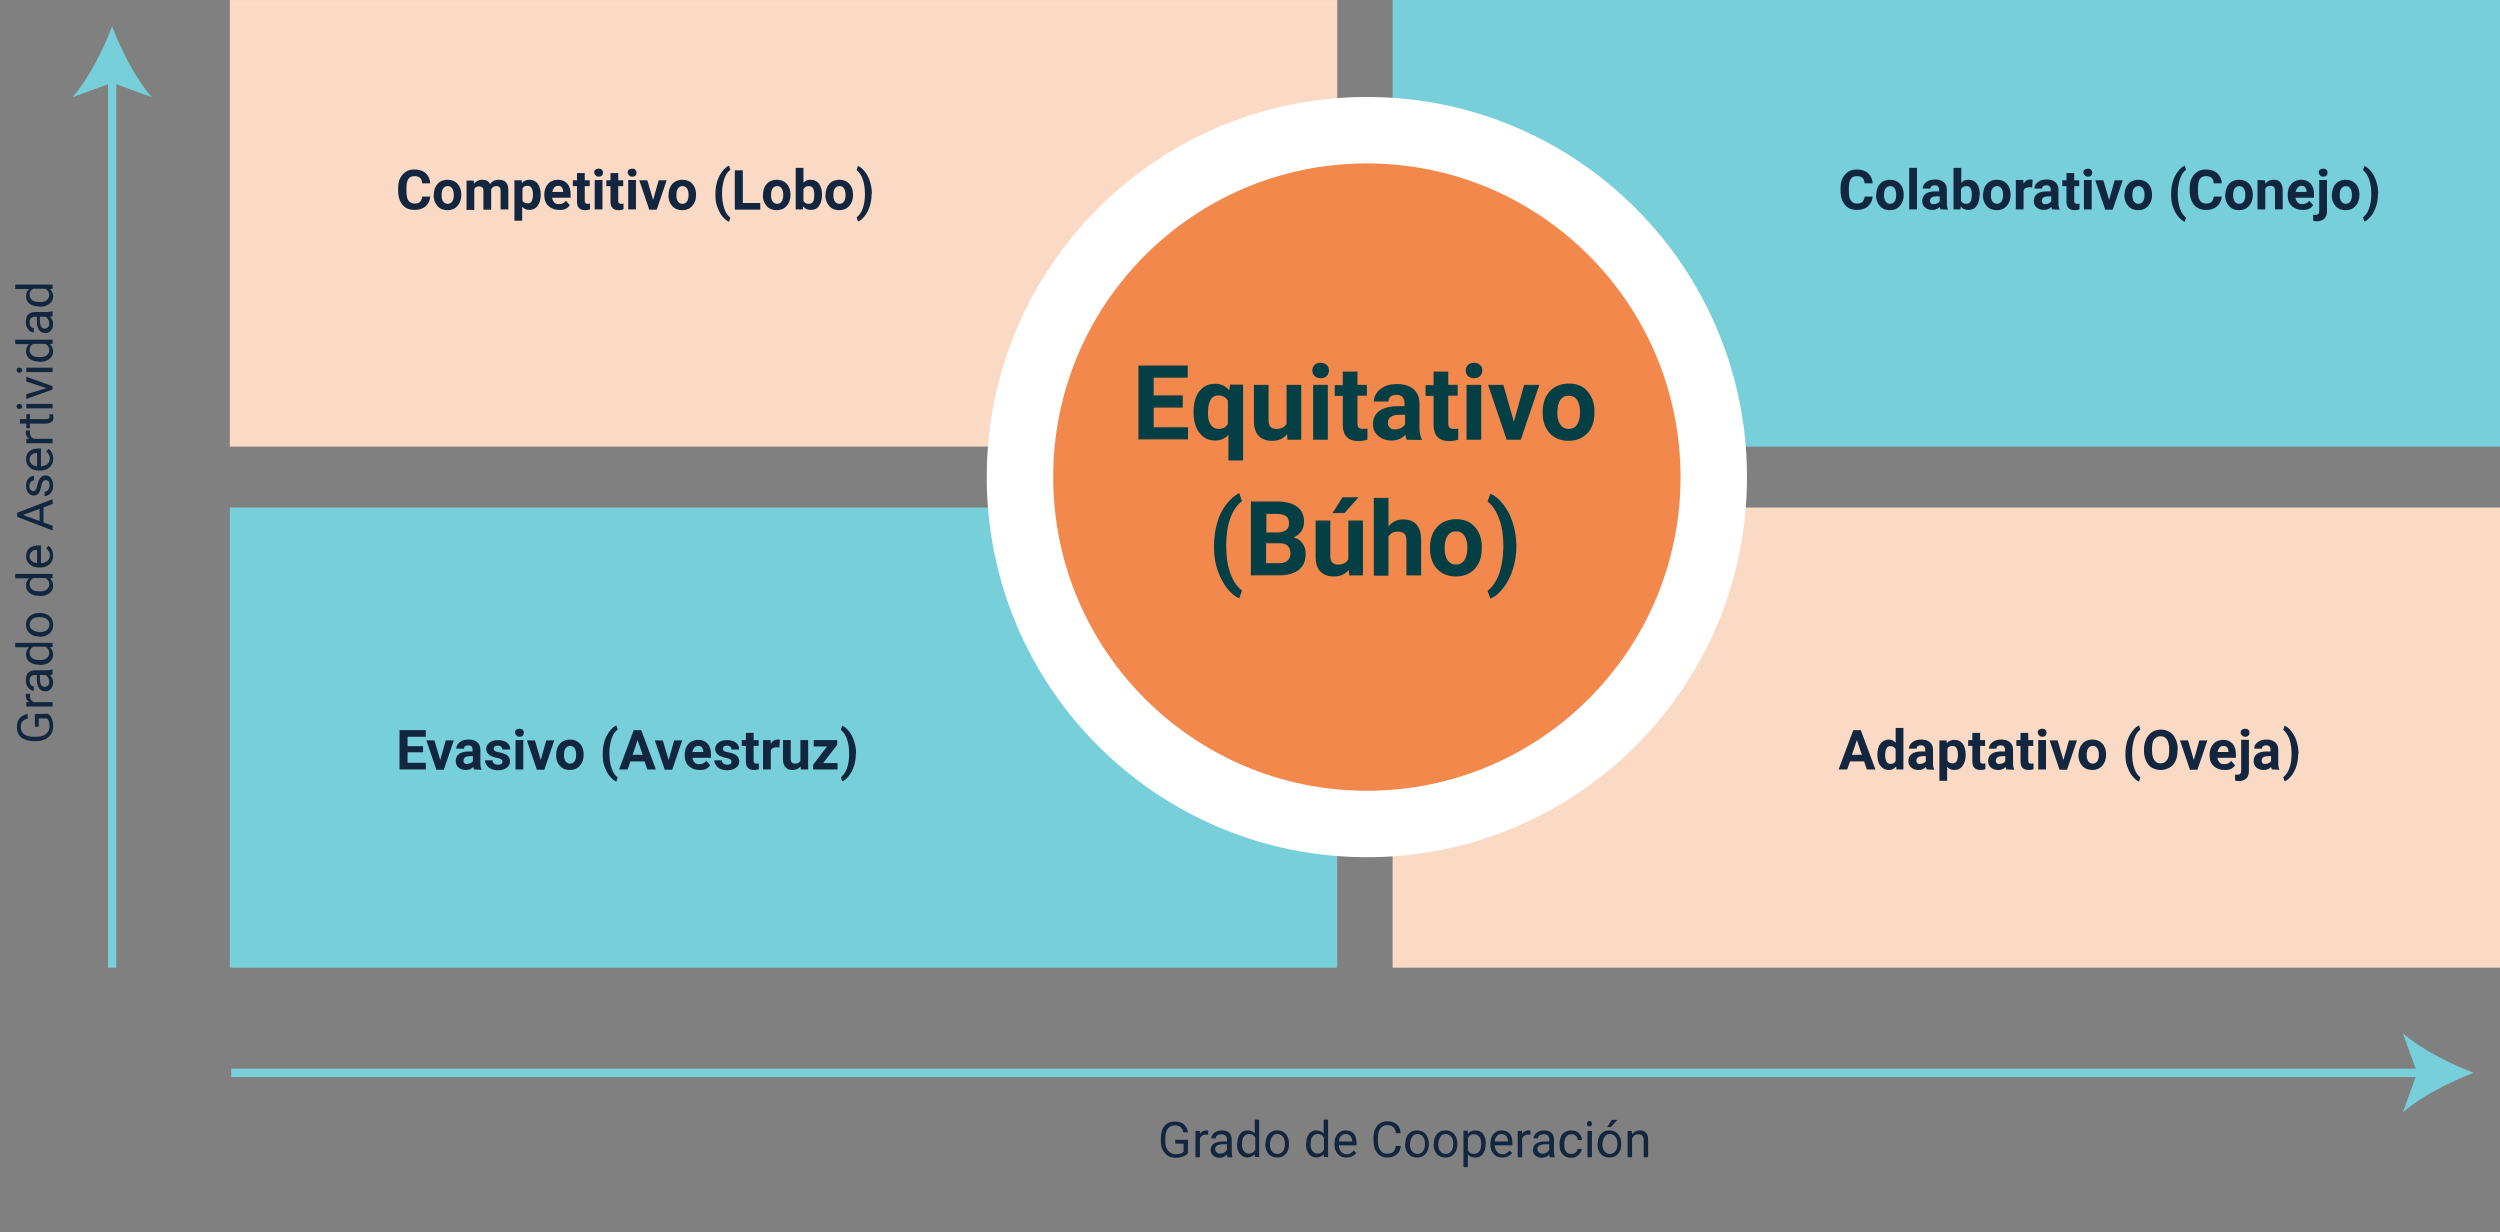 <?xml version="1.0" encoding="utf-8"?>
<!-- Generator: Adobe Illustrator 25.2.3, SVG Export Plug-In . SVG Version: 6.00 Build 0)  -->
<!DOCTYPE svg PUBLIC "-//W3C//DTD SVG 1.1//EN" "http://www.w3.org/Graphics/SVG/1.1/DTD/svg11.dtd">
<svg version="1.1" id="Capa_1" xmlns:x="http://ns.adobe.com/Extensibility/1.0/" xmlns:i="http://ns.adobe.com/AdobeIllustrator/10.0/" xmlns:graph="http://ns.adobe.com/Graphs/1.0/"
	 xmlns="http://www.w3.org/2000/svg" xmlns:xlink="http://www.w3.org/1999/xlink" x="0px" y="0px" viewBox="0 0 903 445"
	 style="enable-background:new 0 0 903 445;" xml:space="preserve">
<rect x="0" y="0" width="903" height="445" fill="#808080" stroke="none"/>
<style type="text/css">
	.st0{fill:#FAD9C5;}
	.st1{fill:#77CFD9;}
	.st2{enable-background:new    ;}
	.st3{fill:#12263F;}
	.st4{fill:#F2884B;stroke:#FFFFFF;stroke-width:24;}
	.st5{fill:#043F45;}
	.st6{fill:none;stroke:#77CFD9;stroke-width:3;}
</style>
<g id="Grupo_79076" transform="translate(-307 -5486)">
	<g id="cf1_foda" transform="translate(223.41 5081.723)">
		<g id="Capa_2_1_">
			<g id="Rectángulo_5282" transform="translate(0 238.687)">
				<rect id="Rectángulo_5282-2" x="166.6" y="165.6" class="st0" width="400" height="161.3"/>
				<rect id="Rectángulo_5283" x="167.1" y="166.1" class="st0" width="399" height="160.3"/>
			</g>
			<g id="Rectángulo_5285">
				<rect id="Rectángulo_5284" x="166.6" y="587.6" class="st1" width="400" height="166.2"/>
				<rect id="Rectángulo_5285-2" x="167.1" y="588.1" class="st1" width="399" height="165.2"/>
			</g>
			<g id="Rectángulo_5283-2" transform="translate(0 238.687)">
				<rect id="Rectángulo_5286" x="586.6" y="165.6" class="st1" width="400" height="161.3"/>
				<rect id="Rectángulo_5287" x="587.1" y="166.1" class="st1" width="399" height="160.3"/>
			</g>
			<g id="Rectángulo_5284-2">
				<rect id="Rectángulo_5288" x="586.6" y="587.6" class="st0" width="400" height="166.2"/>
				<rect id="Rectángulo_5289" x="587.1" y="588.1" class="st0" width="399" height="165.2"/>
			</g>
			<g class="st2">
				<path class="st3" d="M239,475.2c-0.1,1.5-0.7,2.7-1.7,3.6s-2.4,1.3-4,1.3c-1.8,0-3.3-0.6-4.3-1.8s-1.6-2.9-1.6-5.1v-0.9
					c0-1.4,0.2-2.6,0.7-3.6s1.2-1.8,2.1-2.4s1.9-0.8,3.1-0.8c1.6,0,3,0.4,4,1.3s1.6,2.1,1.7,3.7h-2.9c-0.1-0.9-0.3-1.6-0.8-2
					s-1.1-0.6-2-0.6c-1,0-1.7,0.3-2.2,1s-0.7,1.8-0.7,3.3v1.1c0,1.5,0.2,2.7,0.7,3.4s1.2,1.1,2.2,1.1c0.9,0,1.6-0.2,2-0.6
					s0.7-1.1,0.8-1.9h2.9V475.2z"/>
				<path class="st3" d="M240.3,474.6c0-1,0.2-2,0.6-2.8s1-1.5,1.7-1.9s1.6-0.7,2.6-0.7c1.4,0,2.6,0.4,3.5,1.3s1.4,2.1,1.5,3.6v0.7
					c0,1.6-0.5,2.9-1.4,3.9s-2.1,1.5-3.6,1.5s-2.7-0.5-3.6-1.5s-1.4-2.3-1.4-4L240.3,474.6L240.3,474.6z M243.1,474.8
					c0,1,0.2,1.8,0.6,2.3s0.9,0.8,1.6,0.8c0.7,0,1.2-0.3,1.6-0.8c0.4-0.5,0.6-1.4,0.6-2.5c0-1-0.2-1.7-0.6-2.3s-0.9-0.8-1.6-0.8
					c-0.7,0-1.2,0.3-1.6,0.8S243.1,473.6,243.1,474.8z"/>
				<path class="st3" d="M254.7,469.4l0.1,1.2c0.7-0.9,1.8-1.4,3-1.4c1.4,0,2.3,0.5,2.8,1.6c0.7-1.1,1.8-1.6,3.2-1.6
					c1.1,0,2,0.3,2.6,1s0.8,1.7,0.8,3v6.7h-2.8v-6.7c0-0.6-0.1-1-0.4-1.3s-0.6-0.4-1.2-0.4c-0.8,0-1.4,0.4-1.8,1.2v7.3h-2.8v-6.7
					c0-0.6-0.1-1.1-0.4-1.3s-0.7-0.4-1.2-0.4c-0.8,0-1.4,0.3-1.7,1v7.5h-2.8v-10.6h2.6V469.4z"/>
				<path class="st3" d="M278.9,474.7c0,1.6-0.4,2.9-1.1,3.9s-1.7,1.5-3,1.5c-1.1,0-1.9-0.4-2.6-1.1v5h-2.8v-14.6h2.6l0.1,1
					c0.7-0.8,1.6-1.2,2.7-1.2c1.3,0,2.3,0.5,3,1.4s1.1,2.3,1.1,4L278.9,474.7L278.9,474.7z M276.1,474.5c0-1-0.2-1.7-0.5-2.3
					s-0.9-0.8-1.5-0.8c-0.9,0-1.5,0.3-1.8,1v4.3c0.3,0.7,1,1,1.8,1C275.4,477.9,276.1,476.7,276.1,474.5z"/>
				<path class="st3" d="M285.5,480.1c-1.5,0-2.8-0.5-3.8-1.4s-1.5-2.2-1.5-3.8v-0.3c0-1.1,0.2-2,0.6-2.8s1-1.5,1.7-1.9
					s1.6-0.7,2.6-0.7c1.4,0,2.6,0.5,3.4,1.4s1.2,2.2,1.2,3.9v1.2H283c0.1,0.7,0.4,1.2,0.8,1.7s1,0.6,1.7,0.6c1.1,0,1.9-0.4,2.5-1.2
					l1.4,1.6c-0.4,0.6-1,1.1-1.7,1.4S286.4,480.1,285.5,480.1z M285.2,471.4c-0.6,0-1,0.2-1.4,0.6c-0.3,0.4-0.6,0.9-0.7,1.6h3.9
					v-0.2c0-0.6-0.2-1.1-0.5-1.5C286.2,471.6,285.8,471.4,285.2,471.4z"/>
				<path class="st3" d="M294.8,466.8v2.6h1.8v2.1h-1.8v5.3c0,0.4,0.1,0.7,0.2,0.8s0.4,0.3,0.9,0.3c0.3,0,0.6,0,0.8-0.1v2.1
					c-0.6,0.2-1.1,0.3-1.7,0.3c-2,0-3-1-3-3v-5.7h-1.5v-2.1h1.5v-2.6L294.8,466.8L294.8,466.8z"/>
				<path class="st3" d="M298.2,466.6c0-0.4,0.1-0.8,0.4-1s0.7-0.4,1.2-0.4s0.9,0.1,1.2,0.4s0.4,0.6,0.4,1s-0.1,0.8-0.4,1.1
					s-0.7,0.4-1.1,0.4s-0.9-0.1-1.1-0.4S298.2,467.1,298.2,466.6z M301.2,479.9h-2.8v-10.6h2.8V479.9z"/>
				<path class="st3" d="M306.9,466.8v2.6h1.8v2.1h-1.8v5.3c0,0.4,0.1,0.7,0.2,0.8s0.4,0.3,0.9,0.3c0.3,0,0.6,0,0.8-0.1v2.1
					c-0.6,0.2-1.1,0.3-1.7,0.3c-2,0-3-1-3-3v-5.7h-1.5v-2.1h1.5v-2.6L306.9,466.8L306.9,466.8z"/>
				<path class="st3" d="M310.3,466.6c0-0.4,0.1-0.8,0.4-1s0.7-0.4,1.2-0.4s0.9,0.1,1.2,0.4s0.4,0.6,0.4,1s-0.1,0.8-0.4,1.1
					s-0.7,0.4-1.1,0.4s-0.9-0.1-1.1-0.4S310.3,467.1,310.3,466.6z M313.3,479.9h-2.8v-10.6h2.8V479.9z"/>
				<path class="st3" d="M319.5,476.5l2-7.1h2.9l-3.6,10.6h-2.7l-3.6-10.6h2.9L319.5,476.5z"/>
				<path class="st3" d="M325.1,474.6c0-1,0.2-2,0.6-2.8s1-1.5,1.7-1.9s1.6-0.7,2.6-0.7c1.4,0,2.6,0.4,3.5,1.3s1.4,2.1,1.5,3.6v0.7
					c0,1.6-0.5,2.9-1.4,3.9s-2.1,1.5-3.6,1.5s-2.7-0.5-3.6-1.5s-1.4-2.3-1.4-4L325.1,474.6L325.1,474.6z M327.9,474.8
					c0,1,0.2,1.8,0.6,2.3s0.9,0.8,1.6,0.8s1.2-0.3,1.6-0.8s0.6-1.4,0.6-2.5c0-1-0.2-1.7-0.6-2.3s-0.9-0.8-1.6-0.8s-1.2,0.3-1.6,0.8
					S327.9,473.6,327.9,474.8z"/>
				<path class="st3" d="M342,474.2c0-1.5,0.2-2.9,0.6-4.3s1-2.5,1.8-3.6s1.6-1.8,2.5-2.2l0.5,1.5c-1,0.7-1.7,1.8-2.2,3.3
					s-0.8,3.2-0.8,5.2v0.3c0,2,0.3,3.7,0.8,5.2s1.3,2.6,2.2,3.3l-0.5,1.5c-0.9-0.4-1.7-1.1-2.5-2.1s-1.3-2.2-1.8-3.5
					s-0.6-2.7-0.6-4.1V474.2z"/>
				<path class="st3" d="M352,477.6h6.2v2.4H349v-14.2h2.9v11.8H352z"/>
				<path class="st3" d="M359.2,474.6c0-1,0.2-2,0.6-2.8s1-1.5,1.7-1.9s1.6-0.7,2.6-0.7c1.4,0,2.6,0.4,3.5,1.3s1.4,2.1,1.5,3.6v0.7
					c0,1.6-0.5,2.9-1.4,3.9s-2.1,1.5-3.6,1.5s-2.7-0.5-3.6-1.5s-1.4-2.3-1.4-4L359.2,474.6L359.2,474.6z M362.1,474.8
					c0,1,0.2,1.8,0.6,2.3s0.9,0.8,1.6,0.8s1.2-0.3,1.6-0.8s0.6-1.4,0.6-2.5c0-1-0.2-1.7-0.6-2.3s-0.9-0.8-1.6-0.8s-1.2,0.3-1.6,0.8
					S362.1,473.6,362.1,474.8z"/>
				<path class="st3" d="M380.5,474.7c0,1.7-0.4,3-1.1,4s-1.7,1.4-3,1.4c-1.1,0-2.1-0.4-2.7-1.3l-0.1,1.1H371v-15h2.8v5.4
					c0.7-0.8,1.5-1.1,2.6-1.1c1.3,0,2.3,0.5,3,1.4s1.1,2.3,1.1,4V474.7z M377.7,474.5c0-1.1-0.2-1.8-0.5-2.3s-0.8-0.7-1.5-0.7
					c-0.9,0-1.5,0.4-1.9,1.1v4.2c0.3,0.7,1,1.1,1.9,1.1s1.5-0.4,1.8-1.3C377.6,476.1,377.7,475.4,377.7,474.5z"/>
				<path class="st3" d="M381.8,474.6c0-1,0.2-2,0.6-2.8s1-1.5,1.7-1.9s1.6-0.7,2.6-0.7c1.4,0,2.6,0.4,3.5,1.3s1.4,2.1,1.5,3.6v0.7
					c0,1.6-0.5,2.9-1.4,3.9s-2.1,1.5-3.6,1.5s-2.7-0.5-3.6-1.5s-1.4-2.3-1.4-4L381.8,474.6L381.8,474.6z M384.6,474.8
					c0,1,0.2,1.8,0.6,2.3s0.9,0.8,1.6,0.8s1.2-0.3,1.6-0.8s0.6-1.4,0.6-2.5c0-1-0.2-1.7-0.6-2.3s-0.9-0.8-1.6-0.8s-1.2,0.3-1.6,0.8
					S384.6,473.6,384.6,474.8z"/>
				<path class="st3" d="M398.4,474.4c0,1.5-0.2,2.9-0.6,4.2s-1,2.6-1.8,3.6s-1.6,1.8-2.5,2.1l-0.5-1.5c0.9-0.7,1.7-1.8,2.2-3.2
					s0.8-3.1,0.8-5v-0.5c0-1.9-0.3-3.7-0.8-5.1s-1.3-2.6-2.2-3.3l0.5-1.5c0.9,0.4,1.7,1.1,2.5,2.1s1.4,2.2,1.8,3.5s0.7,2.7,0.7,4.2
					v0.4H398.4z"/>
			</g>
			<g class="st2">
				<path class="st3" d="M236.4,676h-5.6v3.8h6.6v2.4h-9.5V668h9.5v2.4h-6.6v3.4h5.6V676z"/>
				<path class="st3" d="M242.6,678.8l2-7.1h2.9l-3.6,10.6h-2.7l-3.6-10.6h2.9L242.6,678.8z"/>
				<path class="st3" d="M254.8,682.2c-0.1-0.3-0.2-0.6-0.3-0.9c-0.7,0.8-1.6,1.1-2.7,1.1c-1,0-1.9-0.3-2.6-0.9s-1-1.4-1-2.3
					c0-1.1,0.4-2,1.2-2.6s2-0.9,3.6-0.9h1.3v-0.6c0-0.5-0.1-0.9-0.4-1.2s-0.6-0.4-1.2-0.4c-0.5,0-0.8,0.1-1.1,0.3s-0.4,0.5-0.4,0.9
					h-2.8c0-0.6,0.2-1.2,0.6-1.7s0.9-0.9,1.6-1.2s1.5-0.4,2.3-0.4c1.3,0,2.3,0.3,3.1,1c0.8,0.7,1.1,1.6,1.1,2.8v4.6
					c0,1,0.1,1.8,0.4,2.3v0.2L254.8,682.2L254.8,682.2z M252.4,680.2c0.4,0,0.8-0.1,1.2-0.3s0.6-0.4,0.8-0.7v-1.8h-1.1
					c-1.4,0-2.2,0.5-2.3,1.5v0.2c0,0.4,0.1,0.6,0.4,0.9S252,680.2,252.4,680.2z"/>
				<path class="st3" d="M265.1,679.3c0-0.3-0.2-0.6-0.5-0.8s-0.9-0.4-1.6-0.5c-2.5-0.5-3.8-1.6-3.8-3.2c0-0.9,0.4-1.7,1.2-2.3
					s1.8-0.9,3.1-0.9c1.3,0,2.4,0.3,3.2,0.9s1.2,1.5,1.2,2.5H265c0-0.4-0.1-0.7-0.4-1s-0.7-0.4-1.2-0.4s-0.8,0.1-1.1,0.3
					s-0.4,0.5-0.4,0.8s0.1,0.6,0.4,0.8s0.8,0.4,1.5,0.5s1.3,0.3,1.8,0.5c1.5,0.5,2.2,1.5,2.2,2.8c0,1-0.4,1.7-1.2,2.3
					s-1.9,0.9-3.2,0.9c-0.9,0-1.7-0.2-2.4-0.5s-1.2-0.7-1.6-1.3s-0.6-1.1-0.6-1.8h2.7c0,0.5,0.2,0.9,0.6,1.2s0.8,0.4,1.4,0.4
					c0.5,0,0.9-0.1,1.2-0.3S265.1,679.6,265.1,679.3z"/>
				<path class="st3" d="M269.6,668.9c0-0.4,0.1-0.8,0.4-1s0.7-0.4,1.2-0.4s0.9,0.1,1.2,0.4s0.4,0.6,0.4,1s-0.1,0.8-0.4,1.1
					s-0.7,0.4-1.1,0.4s-0.9-0.1-1.1-0.4S269.6,669.3,269.6,668.9z M272.6,682.2h-2.8v-10.6h2.8V682.2z"/>
				<path class="st3" d="M278.9,678.8l2-7.1h2.9l-3.6,10.6h-2.7l-3.6-10.6h2.9L278.9,678.8z"/>
				<path class="st3" d="M284.5,676.8c0-1,0.2-2,0.6-2.8s1-1.5,1.7-1.9s1.6-0.7,2.6-0.7c1.4,0,2.6,0.4,3.5,1.3s1.4,2.1,1.5,3.6v0.7
					c0,1.6-0.5,2.9-1.4,3.9s-2.1,1.5-3.6,1.5s-2.7-0.5-3.6-1.5S284.4,678.6,284.5,676.8L284.5,676.8L284.5,676.8z M287.3,677
					c0,1,0.2,1.8,0.6,2.3s0.9,0.8,1.6,0.8s1.2-0.3,1.6-0.8s0.6-1.4,0.6-2.5c0-1-0.2-1.7-0.6-2.3s-0.9-0.8-1.6-0.8s-1.2,0.3-1.6,0.8
					S287.3,675.9,287.3,677z"/>
				<path class="st3" d="M301.3,676.4c0-1.5,0.2-2.9,0.6-4.3s1-2.5,1.8-3.6s1.6-1.8,2.5-2.2l0.5,1.5c-1,0.7-1.7,1.8-2.2,3.3
					s-0.8,3.2-0.8,5.2v0.3c0,2,0.3,3.7,0.8,5.2s1.3,2.6,2.2,3.3l-0.5,1.5c-0.9-0.4-1.7-1.1-2.5-2.1s-1.3-2.2-1.8-3.5
					s-0.6-2.7-0.6-4.1V676.4z"/>
				<path class="st3" d="M316.4,679.3h-5.1l-1,2.9h-3.1l5.3-14.2h2.7l5.3,14.2h-3.1L316.4,679.3z M312.1,676.9h3.6l-1.8-5.3
					L312.1,676.9z"/>
				<path class="st3" d="M325.1,678.8l2-7.1h2.9l-3.6,10.6h-2.7l-3.6-10.6h2.9L325.1,678.8z"/>
				<path class="st3" d="M336.2,682.4c-1.5,0-2.8-0.5-3.8-1.4s-1.5-2.2-1.5-3.8v-0.3c0-1.1,0.2-2,0.6-2.8s1-1.5,1.7-1.9
					s1.6-0.7,2.6-0.7c1.4,0,2.6,0.5,3.4,1.4s1.2,2.2,1.2,3.9v1.2h-6.7c0.1,0.7,0.4,1.2,0.8,1.7s1,0.6,1.7,0.6c1.1,0,1.9-0.4,2.5-1.2
					l1.4,1.6c-0.4,0.6-1,1.1-1.7,1.4S337,682.4,336.2,682.4z M335.8,673.7c-0.6,0-1,0.2-1.4,0.6c-0.3,0.4-0.6,0.9-0.7,1.6h3.9v-0.2
					c0-0.6-0.2-1.1-0.5-1.5C336.9,673.9,336.4,673.7,335.8,673.7z"/>
				<path class="st3" d="M347.8,679.3c0-0.3-0.2-0.6-0.5-0.8s-0.9-0.4-1.6-0.5c-2.5-0.5-3.8-1.6-3.8-3.2c0-0.9,0.4-1.7,1.2-2.3
					s1.8-0.9,3.1-0.9c1.3,0,2.4,0.3,3.2,0.9s1.2,1.5,1.2,2.5h-2.8c0-0.4-0.1-0.7-0.4-1s-0.7-0.4-1.2-0.4s-0.8,0.1-1.1,0.3
					s-0.4,0.5-0.4,0.8s0.1,0.6,0.4,0.8s0.8,0.4,1.5,0.5s1.3,0.3,1.8,0.5c1.5,0.5,2.2,1.5,2.2,2.8c0,1-0.4,1.7-1.2,2.3
					s-1.9,0.9-3.2,0.9c-0.9,0-1.7-0.2-2.4-0.5s-1.2-0.7-1.6-1.3s-0.6-1.1-0.6-1.8h2.7c0,0.5,0.2,0.9,0.6,1.2s0.8,0.4,1.4,0.4
					c0.5,0,0.9-0.1,1.2-0.3S347.8,679.6,347.8,679.3z"/>
				<path class="st3" d="M355.8,669v2.6h1.8v2.1h-1.8v5.3c0,0.4,0.1,0.7,0.2,0.8s0.4,0.3,0.9,0.3c0.3,0,0.6,0,0.8-0.1v2.1
					c-0.6,0.2-1.1,0.3-1.7,0.3c-2,0-3-1-3-3v-5.7h-1.5v-2.1h1.5V669H355.8z"/>
				<path class="st3" d="M365.1,674.3c-0.4-0.1-0.7-0.1-1-0.1c-1.1,0-1.8,0.4-2.1,1.1v6.9h-2.8v-10.6h2.7l0.1,1.3
					c0.6-1,1.4-1.5,2.4-1.5c0.3,0,0.6,0,0.9,0.1L365.1,674.3z"/>
				<path class="st3" d="M372.8,681.1c-0.7,0.8-1.7,1.3-2.9,1.3c-1.1,0-2-0.3-2.6-1s-0.9-1.6-0.9-2.9v-6.9h2.8v6.8
					c0,1.1,0.5,1.7,1.5,1.7s1.6-0.3,2-1v-7.5h2.8v10.6h-2.7L372.8,681.1z"/>
				<path class="st3" d="M380.9,679.9h5.2v2.3h-8.8v-1.7l5-6.6h-4.8v-2.3h8.5v1.7L380.9,679.9z"/>
				<path class="st3" d="M392.7,676.6c0,1.5-0.2,2.9-0.6,4.2s-1,2.6-1.8,3.6s-1.6,1.8-2.5,2.1l-0.5-1.5c0.9-0.7,1.7-1.8,2.2-3.2
					s0.8-3.1,0.8-5v-0.5c0-1.9-0.3-3.7-0.8-5.1s-1.3-2.6-2.2-3.3l0.5-1.5c0.9,0.4,1.7,1.1,2.5,2.1s1.4,2.2,1.8,3.5s0.7,2.7,0.7,4.2
					v0.4H392.7z"/>
			</g>
			<g class="st2">
				<path class="st3" d="M760,475.2c-0.1,1.5-0.7,2.7-1.7,3.6s-2.4,1.3-4,1.3c-1.8,0-3.3-0.6-4.3-1.8s-1.6-2.9-1.6-5.1v-0.9
					c0-1.4,0.2-2.6,0.7-3.6s1.2-1.8,2.1-2.4s1.9-0.8,3.1-0.8c1.6,0,3,0.4,4,1.3s1.6,2.1,1.7,3.7h-2.9c-0.1-0.9-0.3-1.6-0.8-2
					s-1.1-0.6-2-0.6c-1,0-1.7,0.3-2.2,1s-0.7,1.8-0.7,3.3v1.1c0,1.5,0.2,2.7,0.7,3.4s1.2,1.1,2.2,1.1c0.9,0,1.6-0.2,2-0.6
					s0.7-1.1,0.8-1.9h2.9V475.2z"/>
				<path class="st3" d="M761.3,474.6c0-1,0.2-2,0.6-2.8s1-1.5,1.7-1.9s1.6-0.7,2.6-0.7c1.4,0,2.6,0.4,3.5,1.3s1.4,2.1,1.5,3.6v0.7
					c0,1.6-0.5,2.9-1.4,3.9s-2.1,1.5-3.6,1.5s-2.7-0.5-3.6-1.5s-1.4-2.3-1.4-4v-0.1H761.3z M764.1,474.8c0,1,0.2,1.8,0.6,2.3
					s0.9,0.8,1.6,0.8c0.7,0,1.2-0.3,1.6-0.8c0.4-0.5,0.6-1.4,0.6-2.5c0-1-0.2-1.7-0.6-2.3s-0.9-0.8-1.6-0.8c-0.7,0-1.2,0.3-1.6,0.8
					S764.1,473.6,764.1,474.8z"/>
				<path class="st3" d="M776,479.9h-2.8v-15h2.8V479.9z"/>
				<path class="st3" d="M784.5,479.9c-0.1-0.3-0.2-0.6-0.3-0.9c-0.7,0.8-1.6,1.1-2.7,1.1c-1,0-1.9-0.3-2.6-0.9s-1-1.4-1-2.3
					c0-1.1,0.4-2,1.2-2.6s2-0.9,3.6-0.9h1.3v-0.6c0-0.5-0.1-0.9-0.4-1.2s-0.6-0.4-1.2-0.4c-0.5,0-0.8,0.1-1.1,0.3s-0.4,0.5-0.4,0.9
					h-2.8c0-0.6,0.2-1.2,0.6-1.7s0.9-0.9,1.6-1.2s1.5-0.4,2.3-0.4c1.3,0,2.3,0.3,3.1,1s1.1,1.6,1.1,2.8v4.6c0,1,0.1,1.8,0.4,2.3v0.2
					L784.5,479.9L784.5,479.9z M782.2,478c0.4,0,0.8-0.1,1.2-0.3s0.6-0.4,0.8-0.7v-1.8H783c-1.4,0-2.2,0.5-2.3,1.5v0.2
					c0,0.4,0.1,0.6,0.4,0.9S781.7,478,782.2,478z"/>
				<path class="st3" d="M798.6,474.7c0,1.7-0.4,3-1.1,4s-1.7,1.4-3,1.4c-1.1,0-2.1-0.4-2.7-1.3l-0.1,1.1h-2.5v-15h2.8v5.4
					c0.7-0.8,1.5-1.1,2.6-1.1c1.3,0,2.3,0.5,3,1.4s1.1,2.3,1.1,4L798.6,474.7L798.6,474.7z M795.8,474.5c0-1.1-0.2-1.8-0.5-2.3
					s-0.8-0.7-1.5-0.7c-0.9,0-1.5,0.4-1.9,1.1v4.2c0.3,0.7,1,1.1,1.9,1.1s1.5-0.4,1.8-1.3C795.7,476.1,795.8,475.4,795.8,474.5z"/>
				<path class="st3" d="M799.9,474.6c0-1,0.2-2,0.6-2.8s1-1.5,1.7-1.9s1.6-0.7,2.6-0.7c1.4,0,2.6,0.4,3.5,1.3s1.4,2.1,1.5,3.6v0.7
					c0,1.6-0.5,2.9-1.4,3.9s-2.1,1.5-3.6,1.5s-2.7-0.5-3.6-1.5s-1.4-2.3-1.4-4v-0.1H799.9z M802.7,474.8c0,1,0.2,1.8,0.6,2.3
					s0.9,0.8,1.6,0.8c0.7,0,1.2-0.3,1.6-0.8c0.4-0.5,0.6-1.4,0.6-2.5c0-1-0.2-1.7-0.6-2.3s-0.9-0.8-1.6-0.8c-0.7,0-1.2,0.3-1.6,0.8
					S802.7,473.6,802.7,474.8z"/>
				<path class="st3" d="M817.6,472c-0.4-0.1-0.7-0.1-1-0.1c-1.1,0-1.8,0.4-2.1,1.1v6.9h-2.8v-10.6h2.7l0.1,1.3
					c0.6-1,1.4-1.5,2.4-1.5c0.3,0,0.6,0,0.9,0.1L817.6,472z"/>
				<path class="st3" d="M824.8,479.9c-0.1-0.3-0.2-0.6-0.3-0.9c-0.7,0.8-1.6,1.1-2.7,1.1c-1,0-1.9-0.3-2.6-0.9s-1-1.4-1-2.3
					c0-1.1,0.4-2,1.2-2.6s2-0.9,3.6-0.9h1.3v-0.6c0-0.5-0.1-0.9-0.4-1.2s-0.6-0.4-1.2-0.4c-0.5,0-0.8,0.1-1.1,0.3s-0.4,0.5-0.4,0.9
					h-2.8c0-0.6,0.2-1.2,0.6-1.7s0.9-0.9,1.6-1.2s1.5-0.4,2.3-0.4c1.3,0,2.3,0.3,3.1,1s1.1,1.6,1.1,2.8v4.6c0,1,0.1,1.8,0.4,2.3v0.2
					L824.8,479.9L824.8,479.9z M822.5,478c0.4,0,0.8-0.1,1.2-0.3s0.6-0.4,0.8-0.7v-1.8h-1.1c-1.4,0-2.2,0.5-2.3,1.5v0.2
					c0,0.4,0.1,0.6,0.4,0.9S822,478,822.5,478z"/>
				<path class="st3" d="M832.8,466.8v2.6h1.8v2.1h-1.8v5.3c0,0.4,0.1,0.7,0.2,0.8s0.4,0.3,0.9,0.3c0.3,0,0.6,0,0.8-0.1v2.1
					c-0.6,0.2-1.1,0.3-1.7,0.3c-2,0-3-1-3-3v-5.7h-1.5v-2.1h1.5v-2.6L832.8,466.8L832.8,466.8z"/>
				<path class="st3" d="M836.1,466.6c0-0.4,0.1-0.8,0.4-1s0.7-0.4,1.2-0.4s0.9,0.1,1.2,0.4s0.4,0.6,0.4,1s-0.1,0.8-0.4,1.1
					s-0.7,0.4-1.1,0.4s-0.9-0.1-1.1-0.4S836.1,467.1,836.1,466.6z M839.1,479.9h-2.8v-10.6h2.8V479.9z"/>
				<path class="st3" d="M845.4,476.5l2-7.1h2.9l-3.6,10.6H844l-3.6-10.6h2.9L845.4,476.5z"/>
				<path class="st3" d="M851,474.6c0-1,0.2-2,0.6-2.8s1-1.5,1.7-1.9s1.6-0.7,2.6-0.7c1.4,0,2.6,0.4,3.5,1.3s1.4,2.1,1.5,3.6v0.7
					c0,1.6-0.5,2.9-1.4,3.9s-2.1,1.5-3.6,1.5s-2.7-0.5-3.6-1.5s-1.4-2.3-1.4-4v-0.1H851z M853.8,474.8c0,1,0.2,1.8,0.6,2.3
					s0.9,0.8,1.6,0.8c0.7,0,1.2-0.3,1.6-0.8c0.4-0.5,0.6-1.4,0.6-2.5c0-1-0.2-1.7-0.6-2.3s-0.9-0.8-1.6-0.8c-0.7,0-1.2,0.3-1.6,0.8
					S853.8,473.6,853.8,474.8z"/>
				<path class="st3" d="M867.8,474.2c0-1.5,0.2-2.9,0.6-4.3s1-2.5,1.8-3.6s1.6-1.8,2.5-2.2l0.5,1.5c-1,0.7-1.7,1.8-2.2,3.3
					s-0.8,3.2-0.8,5.2v0.3c0,2,0.3,3.7,0.8,5.2s1.3,2.6,2.2,3.3l-0.5,1.5c-0.9-0.4-1.7-1.1-2.5-2.1s-1.3-2.2-1.8-3.5
					s-0.6-2.7-0.6-4.1V474.2z"/>
				<path class="st3" d="M886.1,475.2c-0.1,1.5-0.7,2.7-1.7,3.6s-2.4,1.3-4,1.3c-1.8,0-3.3-0.6-4.3-1.8s-1.6-2.9-1.6-5.1v-0.9
					c0-1.4,0.2-2.6,0.7-3.6s1.2-1.8,2.1-2.4s1.9-0.8,3.1-0.8c1.6,0,3,0.4,4,1.3s1.6,2.1,1.7,3.7h-2.9c-0.1-0.9-0.3-1.6-0.8-2
					s-1.1-0.6-2-0.6c-1,0-1.7,0.3-2.2,1s-0.7,1.8-0.7,3.3v1.1c0,1.5,0.2,2.7,0.7,3.4s1.2,1.1,2.2,1.1c0.9,0,1.6-0.2,2-0.6
					s0.7-1.1,0.8-1.9h2.9V475.2z"/>
				<path class="st3" d="M887.4,474.6c0-1,0.2-2,0.6-2.8s1-1.5,1.7-1.9s1.6-0.7,2.6-0.7c1.4,0,2.6,0.4,3.5,1.3s1.4,2.1,1.5,3.6v0.7
					c0,1.6-0.5,2.9-1.4,3.9s-2.1,1.5-3.6,1.5s-2.7-0.5-3.6-1.5s-1.4-2.3-1.4-4v-0.1H887.4z M890.2,474.8c0,1,0.2,1.8,0.6,2.3
					s0.9,0.8,1.6,0.8c0.7,0,1.2-0.3,1.6-0.8c0.4-0.5,0.6-1.4,0.6-2.5c0-1-0.2-1.7-0.6-2.3s-0.9-0.8-1.6-0.8c-0.7,0-1.2,0.3-1.6,0.8
					S890.2,473.6,890.2,474.8z"/>
				<path class="st3" d="M901.7,469.4l0.1,1.2c0.8-0.9,1.8-1.4,3-1.4c1.1,0,2,0.3,2.5,1s0.8,1.6,0.8,2.9v6.8h-2.8v-6.8
					c0-0.6-0.1-1-0.4-1.3s-0.7-0.4-1.3-0.4c-0.8,0-1.4,0.3-1.8,1v7.5H899v-10.6L901.7,469.4L901.7,469.4z"/>
				<path class="st3" d="M915.2,480.1c-1.5,0-2.8-0.5-3.8-1.4s-1.5-2.2-1.5-3.8v-0.3c0-1.1,0.2-2,0.6-2.8s1-1.5,1.7-1.9
					s1.6-0.7,2.6-0.7c1.4,0,2.6,0.5,3.4,1.4s1.2,2.2,1.2,3.9v1.2h-6.7c0.1,0.7,0.4,1.2,0.8,1.7s1,0.6,1.7,0.6c1.1,0,1.9-0.4,2.5-1.2
					l1.4,1.6c-0.4,0.6-1,1.1-1.7,1.4S916.1,480.1,915.2,480.1z M914.9,471.4c-0.6,0-1,0.2-1.4,0.6c-0.3,0.4-0.6,0.9-0.7,1.6h3.9
					v-0.2c0-0.6-0.2-1.1-0.5-1.5C915.9,471.6,915.5,471.4,914.9,471.4z"/>
				<path class="st3" d="M924.1,469.4v11.1c0,1.2-0.3,2.1-0.9,2.7s-1.5,1-2.7,1c-0.5,0-1-0.1-1.4-0.2v-2.2c0.3,0.1,0.6,0.1,0.9,0.1
					c0.9,0,1.3-0.5,1.3-1.4v-11.2h2.8V469.4z M921.1,466.6c0-0.4,0.1-0.8,0.4-1s0.7-0.4,1.2-0.4s0.9,0.1,1.2,0.4s0.4,0.6,0.4,1
					s-0.1,0.8-0.4,1.1s-0.7,0.4-1.1,0.4s-0.9-0.1-1.1-0.4S921.1,467.1,921.1,466.6z"/>
				<path class="st3" d="M925.9,474.6c0-1,0.2-2,0.6-2.8s1-1.5,1.7-1.9s1.6-0.7,2.6-0.7c1.4,0,2.6,0.4,3.5,1.3s1.4,2.1,1.5,3.6v0.7
					c0,1.6-0.5,2.9-1.4,3.9s-2.1,1.5-3.6,1.5s-2.7-0.5-3.6-1.5s-1.4-2.3-1.4-4v-0.1H925.9z M928.7,474.8c0,1,0.2,1.8,0.6,2.3
					s0.9,0.8,1.6,0.8c0.7,0,1.2-0.3,1.6-0.8c0.4-0.5,0.6-1.4,0.6-2.5c0-1-0.2-1.7-0.6-2.3s-0.9-0.8-1.6-0.8c-0.7,0-1.2,0.3-1.6,0.8
					S928.7,473.6,928.7,474.8z"/>
				<path class="st3" d="M942.5,474.4c0,1.5-0.2,2.9-0.6,4.2s-1,2.6-1.8,3.6s-1.6,1.8-2.5,2.1l-0.5-1.5c0.9-0.7,1.7-1.8,2.2-3.2
					s0.8-3.1,0.8-5v-0.5c0-1.9-0.3-3.7-0.8-5.1s-1.3-2.6-2.2-3.3l0.5-1.5c0.9,0.4,1.7,1.1,2.5,2.1s1.4,2.2,1.8,3.5s0.7,2.7,0.7,4.2
					v0.4H942.5z"/>
			</g>
			<g class="st2">
				<path class="st3" d="M756.9,679.3h-5.1l-1,2.9h-3.1L753,668h2.7l5.3,14.2h-3.1L756.9,679.3z M752.5,676.9h3.6l-1.8-5.3
					L752.5,676.9z"/>
				<path class="st3" d="M761.7,676.8c0-1.6,0.4-3,1.1-3.9s1.7-1.5,3-1.5c1,0,1.9,0.4,2.5,1.2v-5.4h2.8v15h-2.5l-0.1-1.1
					c-0.7,0.9-1.6,1.3-2.7,1.3c-1.2,0-2.2-0.5-3-1.5S761.7,678.6,761.7,676.8z M764.5,677.1c0,1,0.2,1.8,0.5,2.3s0.8,0.8,1.5,0.8
					c0.9,0,1.5-0.4,1.8-1.1v-4.2c-0.4-0.7-1-1.1-1.8-1.1C765.2,673.7,764.5,674.8,764.5,677.1z"/>
				<path class="st3" d="M779.5,682.2c-0.1-0.3-0.2-0.6-0.3-0.9c-0.7,0.8-1.6,1.1-2.7,1.1c-1,0-1.9-0.3-2.6-0.9s-1-1.4-1-2.3
					c0-1.1,0.4-2,1.2-2.6s2-0.9,3.6-0.9h1.3v-0.6c0-0.5-0.1-0.9-0.4-1.2s-0.6-0.4-1.2-0.4c-0.5,0-0.8,0.1-1.1,0.3s-0.4,0.5-0.4,0.9
					h-2.8c0-0.6,0.2-1.2,0.6-1.7s0.9-0.9,1.6-1.2s1.5-0.4,2.3-0.4c1.3,0,2.3,0.3,3.1,1s1.1,1.6,1.1,2.8v4.6c0,1,0.1,1.8,0.4,2.3v0.2
					L779.5,682.2L779.5,682.2z M777.2,680.2c0.4,0,0.8-0.1,1.2-0.3s0.6-0.4,0.8-0.7v-1.8h-1.1c-1.4,0-2.2,0.5-2.3,1.5v0.2
					c0,0.4,0.1,0.6,0.4,0.9S776.8,680.2,777.2,680.2z"/>
				<path class="st3" d="M793.6,677c0,1.6-0.4,2.9-1.1,3.9s-1.7,1.5-3,1.5c-1.1,0-1.9-0.4-2.6-1.1v5h-2.8v-14.6h2.6l0.1,1
					c0.7-0.8,1.6-1.2,2.7-1.2c1.3,0,2.3,0.5,3,1.4S793.6,675.2,793.6,677L793.6,677z M790.8,676.8c0-1-0.2-1.7-0.5-2.3
					s-0.9-0.8-1.5-0.8c-0.9,0-1.5,0.3-1.8,1v4.3c0.3,0.7,1,1,1.8,1C790.1,680.1,790.8,679,790.8,676.8z"/>
				<path class="st3" d="M798.8,669v2.6h1.8v2.1h-1.8v5.3c0,0.4,0.1,0.7,0.2,0.8s0.4,0.3,0.9,0.3c0.3,0,0.6,0,0.8-0.1v2.1
					c-0.6,0.2-1.1,0.3-1.7,0.3c-2,0-3-1-3-3v-5.7h-1.5v-2.1h1.5V669H798.8z"/>
				<path class="st3" d="M808.3,682.2c-0.1-0.3-0.2-0.6-0.3-0.9c-0.7,0.8-1.6,1.1-2.7,1.1c-1,0-1.9-0.3-2.6-0.9s-1-1.4-1-2.3
					c0-1.1,0.4-2,1.2-2.6s2-0.9,3.6-0.9h1.3v-0.6c0-0.5-0.1-0.9-0.4-1.2s-0.6-0.4-1.2-0.4c-0.5,0-0.8,0.1-1.1,0.3s-0.4,0.5-0.4,0.9
					H802c0-0.6,0.2-1.2,0.6-1.7s0.9-0.9,1.6-1.2s1.5-0.4,2.3-0.4c1.3,0,2.3,0.3,3.1,1s1.1,1.6,1.1,2.8v4.6c0,1,0.1,1.8,0.4,2.3v0.2
					L808.3,682.2L808.3,682.2z M805.9,680.2c0.4,0,0.8-0.1,1.2-0.3s0.6-0.4,0.8-0.7v-1.8h-1.1c-1.4,0-2.2,0.5-2.3,1.5v0.2
					c0,0.4,0.1,0.6,0.4,0.9S805.5,680.2,805.9,680.2z"/>
				<path class="st3" d="M816.2,669v2.6h1.8v2.1h-1.8v5.3c0,0.4,0.1,0.7,0.2,0.8s0.4,0.3,0.9,0.3c0.3,0,0.6,0,0.8-0.1v2.1
					c-0.6,0.2-1.1,0.3-1.7,0.3c-2,0-3-1-3-3v-5.7h-1.5v-2.1h1.5V669H816.2z"/>
				<path class="st3" d="M819.6,668.9c0-0.4,0.1-0.8,0.4-1s0.7-0.4,1.2-0.4s0.9,0.1,1.2,0.4s0.4,0.6,0.4,1s-0.1,0.8-0.4,1.1
					s-0.7,0.4-1.1,0.4s-0.9-0.1-1.1-0.4S819.6,669.3,819.6,668.9z M822.6,682.2h-2.8v-10.6h2.8V682.2z"/>
				<path class="st3" d="M828.9,678.8l2-7.1h2.9l-3.6,10.6h-2.7l-3.6-10.6h2.9L828.9,678.8z"/>
				<path class="st3" d="M834.4,676.8c0-1,0.2-2,0.6-2.8s1-1.5,1.7-1.9s1.6-0.7,2.6-0.7c1.4,0,2.6,0.4,3.5,1.3s1.4,2.1,1.5,3.6v0.7
					c0,1.6-0.5,2.9-1.4,3.9s-2.1,1.5-3.6,1.5s-2.7-0.5-3.6-1.5s-1.4-2.3-1.4-4v-0.1H834.4z M837.3,677c0,1,0.2,1.8,0.6,2.3
					s0.9,0.8,1.6,0.8c0.7,0,1.2-0.3,1.6-0.8c0.4-0.5,0.6-1.4,0.6-2.5c0-1-0.2-1.7-0.6-2.3s-0.9-0.8-1.6-0.8c-0.7,0-1.2,0.3-1.6,0.8
					S837.3,675.9,837.3,677z"/>
				<path class="st3" d="M851.3,676.4c0-1.5,0.2-2.9,0.6-4.3s1-2.5,1.8-3.6s1.6-1.8,2.5-2.2l0.5,1.5c-1,0.7-1.7,1.8-2.2,3.3
					s-0.8,3.2-0.8,5.2v0.3c0,2,0.3,3.7,0.8,5.2s1.3,2.6,2.2,3.3l-0.5,1.5c-0.9-0.4-1.7-1.1-2.5-2.1s-1.3-2.2-1.8-3.5
					s-0.6-2.7-0.6-4.1V676.4z"/>
				<path class="st3" d="M870.1,675.4c0,1.4-0.2,2.6-0.7,3.7s-1.2,1.9-2.1,2.4s-2,0.9-3.2,0.9s-2.2-0.3-3.2-0.8s-1.6-1.4-2.1-2.4
					s-0.8-2.3-0.8-3.6v-0.7c0-1.4,0.3-2.6,0.8-3.7s1.2-1.9,2.1-2.5s2-0.9,3.2-0.9s2.2,0.3,3.2,0.9s1.6,1.4,2.1,2.5s0.8,2.3,0.8,3.7
					L870.1,675.4L870.1,675.4z M867.1,674.8c0-1.5-0.3-2.6-0.8-3.4s-1.3-1.2-2.3-1.2s-1.7,0.4-2.3,1.1s-0.8,1.9-0.8,3.4v0.7
					c0,1.5,0.3,2.6,0.8,3.4s1.3,1.2,2.3,1.2s1.7-0.4,2.3-1.2s0.8-1.9,0.8-3.4V674.8z"/>
				<path class="st3" d="M876,678.8l2-7.1h2.9l-3.6,10.6h-2.7l-3.6-10.6h2.9L876,678.8z"/>
				<path class="st3" d="M887,682.4c-1.5,0-2.8-0.5-3.8-1.4s-1.5-2.2-1.5-3.8v-0.3c0-1.1,0.2-2,0.6-2.8s1-1.5,1.7-1.9
					s1.6-0.7,2.6-0.7c1.4,0,2.6,0.5,3.4,1.4s1.2,2.2,1.2,3.9v1.2h-6.7c0.1,0.7,0.4,1.2,0.8,1.7s1,0.6,1.7,0.6c1.1,0,1.9-0.4,2.5-1.2
					l1.4,1.6c-0.4,0.6-1,1.1-1.7,1.4S887.9,682.4,887,682.4z M886.7,673.7c-0.6,0-1,0.2-1.4,0.6c-0.3,0.4-0.6,0.9-0.7,1.6h3.9v-0.2
					c0-0.6-0.2-1.1-0.5-1.5C887.7,673.9,887.3,673.7,886.7,673.7z"/>
				<path class="st3" d="M895.9,671.6v11.1c0,1.2-0.3,2.1-0.9,2.7s-1.5,1-2.7,1c-0.5,0-1-0.1-1.4-0.2V684c0.3,0.1,0.6,0.1,0.9,0.1
					c0.9,0,1.3-0.5,1.3-1.4v-11.2h2.8V671.6z M892.9,668.9c0-0.4,0.1-0.8,0.4-1s0.7-0.4,1.2-0.4s0.9,0.1,1.2,0.4s0.4,0.6,0.4,1
					s-0.1,0.8-0.4,1.1s-0.7,0.4-1.1,0.4s-0.9-0.1-1.1-0.4S892.9,669.3,892.9,668.9z"/>
				<path class="st3" d="M904.2,682.2c-0.1-0.3-0.2-0.6-0.3-0.9c-0.7,0.8-1.6,1.1-2.7,1.1c-1,0-1.9-0.3-2.6-0.9s-1-1.4-1-2.3
					c0-1.1,0.4-2,1.2-2.6s2-0.9,3.6-0.9h1.3v-0.6c0-0.5-0.1-0.9-0.4-1.2s-0.6-0.4-1.2-0.4c-0.5,0-0.8,0.1-1.1,0.3s-0.4,0.5-0.4,0.9
					h-2.8c0-0.6,0.2-1.2,0.6-1.7s0.9-0.9,1.6-1.2s1.5-0.4,2.3-0.4c1.3,0,2.3,0.3,3.1,1s1.1,1.6,1.1,2.8v4.6c0,1,0.1,1.8,0.4,2.3v0.2
					L904.2,682.2L904.2,682.2z M901.9,680.2c0.4,0,0.8-0.1,1.2-0.3s0.6-0.4,0.8-0.7v-1.8h-1.1c-1.4,0-2.2,0.5-2.3,1.5v0.2
					c0,0.4,0.1,0.6,0.4,0.9S901.5,680.2,901.9,680.2z"/>
				<path class="st3" d="M913.7,676.6c0,1.5-0.2,2.9-0.6,4.2s-1,2.6-1.8,3.6s-1.6,1.8-2.5,2.1l-0.5-1.5c0.9-0.7,1.7-1.8,2.2-3.2
					s0.8-3.1,0.8-5v-0.5c0-1.9-0.3-3.7-0.8-5.1s-1.3-2.6-2.2-3.3l0.5-1.5c0.9,0.4,1.7,1.1,2.5,2.1s1.4,2.2,1.8,3.5s0.7,2.7,0.7,4.2
					v0.4H913.7z"/>
			</g>
			<circle id="Elipse_4067" class="st4" cx="577.3" cy="576.6" r="125.3"/>
			<g id="Grupo">
				<g class="st2">
					<path class="st5" d="M510.8,551.5h-10.5v7.1h12.4v4.4h-17.9v-26.7h17.8v4.4h-12.3v6.4h10.5L510.8,551.5L510.8,551.5z"/>
					<path class="st5" d="M514.7,553c0-3.1,0.7-5.6,2.1-7.4c1.4-1.8,3.3-2.7,5.7-2.7c2.1,0,3.8,0.8,5.1,2.4l0.3-2.1h4.7v27.4h-5.3
						v-9.3c-1.2,1.4-2.8,2.1-4.8,2.1c-2.4,0-4.2-0.9-5.6-2.7C515.4,558.9,514.7,556.3,514.7,553z M519.9,553.4c0,1.9,0.3,3.3,1,4.3
						s1.6,1.5,2.8,1.5c1.6,0,2.8-0.6,3.4-1.9V549c-0.7-1.2-1.8-1.9-3.4-1.9c-1.2,0-2.2,0.5-2.8,1.5
						C520.3,549.6,519.9,551.2,519.9,553.4z"/>
					<path class="st5" d="M548.5,561.1c-1.3,1.6-3.1,2.4-5.4,2.4c-2.1,0-3.7-0.6-4.9-1.8c-1.1-1.2-1.7-3-1.7-5.4v-13h5.3v12.8
						c0,2.1,0.9,3.1,2.8,3.1c1.8,0,3-0.6,3.7-1.9v-14h5.3v19.8h-5L548.5,561.1z"/>
					<path class="st5" d="M557.6,538.1c0-0.8,0.3-1.4,0.8-2c0.5-0.5,1.3-0.8,2.2-0.8s1.6,0.3,2.2,0.8s0.8,1.2,0.8,2s-0.3,1.5-0.8,2
						s-1.3,0.8-2.2,0.8s-1.6-0.3-2.2-0.8C557.9,539.6,557.6,538.9,557.6,538.1z M563.2,563.1h-5.3v-19.8h5.3V563.1z"/>
					<path class="st5" d="M573.9,538.4v4.9h3.4v3.9h-3.4v9.9c0,0.7,0.1,1.3,0.4,1.6c0.3,0.3,0.8,0.5,1.6,0.5c0.6,0,1.1,0,1.6-0.1v4
						c-1,0.3-2.1,0.5-3.2,0.5c-3.7,0-5.6-1.9-5.7-5.6v-10.7h-2.9v-3.9h2.9v-4.9h5.3V538.4z"/>
					<path class="st5" d="M591.7,563.1c-0.2-0.5-0.4-1.1-0.5-1.8c-1.3,1.4-2.9,2.1-5,2.1c-1.9,0-3.5-0.6-4.8-1.7s-1.9-2.5-1.9-4.2
						c0-2.1,0.8-3.7,2.3-4.8c1.6-1.1,3.8-1.7,6.7-1.7h2.4v-1.1c0-0.9-0.2-1.6-0.7-2.2c-0.5-0.5-1.2-0.8-2.2-0.8
						c-0.9,0-1.6,0.2-2.1,0.6c-0.5,0.4-0.8,1-0.8,1.8h-5.3c0-1.1,0.4-2.2,1.1-3.2s1.7-1.7,3-2.3s2.7-0.8,4.4-0.8
						c2.4,0,4.4,0.6,5.8,1.8s2.2,3,2.2,5.2v8.6c0,1.9,0.3,3.3,0.8,4.3v0.3L591.7,563.1L591.7,563.1z M587.4,559.4
						c0.8,0,1.5-0.2,2.2-0.5s1.1-0.8,1.5-1.4v-3.4h-2c-2.6,0-4.1,0.9-4.2,2.7v0.3c0,0.7,0.2,1.2,0.7,1.6
						C585.9,559.2,586.6,559.4,587.4,559.4z"/>
					<path class="st5" d="M606.7,538.4v4.9h3.4v3.9h-3.4v9.9c0,0.7,0.1,1.3,0.4,1.6c0.3,0.3,0.8,0.5,1.6,0.5c0.6,0,1.1,0,1.6-0.1v4
						c-1,0.3-2.1,0.5-3.2,0.5c-3.7,0-5.6-1.9-5.7-5.6v-10.7h-2.9v-3.9h2.9v-4.9h5.3V538.4z"/>
					<path class="st5" d="M613,538.1c0-0.8,0.3-1.4,0.8-2c0.5-0.5,1.3-0.8,2.2-0.8s1.6,0.3,2.2,0.8s0.8,1.2,0.8,2s-0.3,1.5-0.8,2
						s-1.3,0.8-2.2,0.8s-1.6-0.3-2.2-0.8C613.3,539.6,613,538.9,613,538.1z M618.6,563.1h-5.3v-19.8h5.3V563.1z"/>
					<path class="st5" d="M630.4,556.6l3.7-13.3h5.5l-6.7,19.8h-5.1l-6.7-19.8h5.5L630.4,556.6z"/>
					<path class="st5" d="M640.8,553c0-2,0.4-3.7,1.1-5.3c0.8-1.5,1.8-2.7,3.3-3.6c1.4-0.8,3.1-1.3,5-1.3c2.7,0,4.9,0.8,6.5,2.5
						s2.6,3.9,2.8,6.7v1.4c0,3-0.8,5.5-2.5,7.3s-4,2.8-6.8,2.8s-5.1-0.9-6.8-2.7s-2.6-4.3-2.6-7.5V553z M646.1,553.4
						c0,1.9,0.4,3.3,1.1,4.3s1.7,1.5,3,1.5s2.3-0.5,3-1.5s1.1-2.6,1.1-4.7c0-1.8-0.4-3.3-1.1-4.3c-0.7-1-1.7-1.5-3-1.5
						s-2.3,0.5-3,1.5C646.5,549.7,646.1,551.2,646.1,553.4z"/>
				</g>
				<g class="st2">
					<path class="st5" d="M522.1,601.2c0-2.8,0.4-5.5,1.1-8c0.7-2.5,1.8-4.8,3.3-6.7s3-3.3,4.7-4.1l1,2.9c-1.8,1.3-3.2,3.4-4.2,6.1
						s-1.5,6-1.5,9.7v0.6c0,3.7,0.5,6.9,1.5,9.7s2.4,4.8,4.2,6.2l-1,2.8c-1.7-0.7-3.2-2.1-4.6-3.9c-1.4-1.9-2.5-4.1-3.3-6.5
						s-1.2-5-1.2-7.7V601.2z"/>
					<path class="st5" d="M535.4,612.1v-26.7h9.3c3.2,0,5.7,0.6,7.4,1.9c1.7,1.2,2.5,3.1,2.5,5.4c0,1.3-0.3,2.5-1,3.5
						s-1.6,1.7-2.8,2.2c1.4,0.3,2.4,1,3.2,2.1c0.8,1,1.2,2.3,1.2,3.8c0,2.6-0.8,4.5-2.5,5.8s-4,2-7,2H535.4z M540.9,596.6h4.1
						c2.8,0,4.2-1.2,4.2-3.3c0-1.2-0.4-2.1-1.1-2.6s-1.8-0.8-3.3-0.8H541v6.7H540.9z M540.9,600.5v7.2h4.7c1.3,0,2.3-0.3,3-0.9
						c0.7-0.6,1.1-1.5,1.1-2.6c0-2.4-1.3-3.7-3.8-3.7H540.9z"/>
					<path class="st5" d="M570.8,610.1c-1.3,1.6-3.1,2.4-5.4,2.4c-2.1,0-3.7-0.6-4.9-1.8s-1.7-3-1.7-5.4v-13h5.3v12.8
						c0,2.1,0.9,3.1,2.8,3.1c1.8,0,3-0.6,3.7-1.9v-14h5.3v19.8h-5L570.8,610.1z M568.5,583.9h5.8l-5.1,5.7h-4.3L568.5,583.9z"/>
					<path class="st5" d="M585.1,594.4c1.4-1.7,3.2-2.5,5.3-2.5c4.3,0,6.5,2.5,6.5,7.5v12.7h-5.3v-12.5c0-1.1-0.2-2-0.7-2.5
						s-1.3-0.8-2.4-0.8c-1.6,0-2.7,0.6-3.4,1.8v14.1h-5.3v-28.1h5.3L585.1,594.4L585.1,594.4z"/>
					<path class="st5" d="M600.1,602c0-2,0.4-3.7,1.1-5.3c0.8-1.5,1.8-2.7,3.3-3.6c1.4-0.8,3.1-1.3,5-1.3c2.7,0,4.9,0.8,6.5,2.5
						c1.7,1.6,2.6,3.9,2.8,6.7v1.4c0,3-0.8,5.5-2.5,7.3s-4,2.8-6.8,2.8s-5.1-0.9-6.8-2.7s-2.6-4.3-2.6-7.5V602z M605.4,602.4
						c0,1.9,0.4,3.3,1.1,4.3c0.7,1,1.7,1.5,3,1.5s2.3-0.5,3-1.5s1.1-2.6,1.1-4.7c0-1.8-0.4-3.3-1.1-4.3c-0.7-1-1.7-1.5-3-1.5
						s-2.3,0.5-3,1.5S605.4,600.2,605.4,602.4z"/>
					<path class="st5" d="M631.3,601.7c0,2.8-0.4,5.4-1.2,8s-1.9,4.8-3.4,6.8s-3.1,3.3-4.8,4l-1-2.8c1.7-1.3,3.1-3.3,4.1-6
						s1.5-5.9,1.6-9.4v-1c0-3.6-0.5-6.9-1.5-9.6s-2.4-4.9-4.2-6.3l1-2.8c1.7,0.7,3.2,2,4.7,3.9s2.6,4.1,3.4,6.6
						c0.8,2.5,1.2,5.1,1.3,7.8L631.3,601.7L631.3,601.7z"/>
				</g>
			</g>
		</g>
	</g>
	<g class="st2">
		<path class="st3" d="M324.3,5743.8c0.6,0.4,1.1,1,1.4,1.8s0.5,1.7,0.5,2.7s-0.2,2-0.7,2.8s-1.2,1.4-2.1,1.9
			c-0.9,0.4-1.9,0.7-3.1,0.7h-1.1c-1.9,0-3.4-0.5-4.5-1.3c-1.1-0.9-1.6-2.2-1.6-3.8c0-1.3,0.3-2.4,1-3.2c0.7-0.8,1.7-1.3,2.9-1.5
			v1.7c-1.7,0.3-2.5,1.3-2.5,3c0,1.1,0.4,2,1.2,2.6c0.8,0.6,1.9,0.9,3.5,0.9h1c1.4,0,2.6-0.3,3.4-1s1.3-1.5,1.3-2.7
			c0-0.6-0.1-1.2-0.2-1.7s-0.4-0.9-0.7-1.2h-3v3h-1.4v-4.6L324.3,5743.8L324.3,5743.8z"/>
		<path class="st3" d="M317.9,5736.6c0,0.2-0.1,0.5-0.1,0.8c0,1.1,0.5,1.8,1.4,2.2h6.8v1.6h-9.5v-1.6h1.1c-0.8-0.5-1.3-1.3-1.3-2.3
			c0-0.3,0-0.6,0.1-0.7H317.9z"/>
		<path class="st3" d="M326,5729.6c-0.2,0.1-0.5,0.2-1,0.2c0.8,0.8,1.2,1.7,1.2,2.7c0,0.9-0.3,1.7-0.8,2.3c-0.5,0.6-1.2,0.9-2,0.9
			c-1,0-1.8-0.4-2.3-1.1c-0.5-0.8-0.8-1.8-0.8-3.2v-1.6h-0.7c-0.6,0-1,0.2-1.4,0.5c-0.3,0.3-0.5,0.8-0.5,1.5c0,0.6,0.1,1.1,0.4,1.5
			s0.6,0.6,1.1,0.6v1.6c-0.5,0-0.9-0.2-1.4-0.5c-0.4-0.3-0.8-0.8-1.1-1.4c-0.3-0.6-0.4-1.2-0.4-1.9c0-1.1,0.3-2,0.8-2.6
			s1.3-0.9,2.3-1h4.4c0.9,0,1.6-0.1,2.1-0.3h0.1L326,5729.6L326,5729.6z M324.8,5732.3c0-0.5-0.1-1-0.4-1.5s-0.6-0.8-1-1h-2v1.3
			c0,2,0.6,3,1.7,3c0.5,0,0.9-0.2,1.2-0.5S324.8,5732.8,324.8,5732.3z"/>
		<path class="st3" d="M321.2,5726.1c-1.5,0-2.6-0.3-3.5-1s-1.3-1.6-1.3-2.7s0.4-2,1.1-2.6h-5v-1.6H326v1.5l-1,0.1
			c0.8,0.7,1.2,1.6,1.2,2.7s-0.5,2-1.4,2.7s-2.1,1-3.5,1h-0.1V5726.1z M321.4,5724.4c1.1,0,1.9-0.2,2.5-0.7s0.9-1.1,0.9-1.8
			c0-1-0.5-1.8-1.4-2.3H319c-0.9,0.5-1.3,1.2-1.3,2.2c0,0.8,0.3,1.4,0.9,1.9S320.1,5724.4,321.4,5724.4z"/>
		<path class="st3" d="M321.2,5715.9c-0.9,0-1.8-0.2-2.5-0.5c-0.7-0.4-1.3-0.9-1.7-1.5c-0.4-0.7-0.6-1.4-0.6-2.2
			c0-1.3,0.4-2.3,1.3-3.1c0.9-0.8,2.1-1.2,3.6-1.2h0.1c0.9,0,1.8,0.2,2.5,0.5c0.7,0.4,1.3,0.9,1.7,1.5c0.4,0.7,0.6,1.4,0.6,2.3
			c0,1.3-0.4,2.3-1.3,3.1c-0.9,0.8-2.1,1.2-3.6,1.2L321.2,5715.9L321.2,5715.9z M321.4,5714.3c1.1,0,1.9-0.2,2.5-0.7s1-1.1,1-2
			c0-0.8-0.3-1.5-1-2c-0.6-0.5-1.6-0.7-2.7-0.7c-1,0-1.9,0.2-2.5,0.7s-1,1.2-1,2s0.3,1.5,1,1.9S320.2,5714.3,321.4,5714.3z"/>
		<path class="st3" d="M321.2,5701.2c-1.5,0-2.6-0.3-3.5-1s-1.3-1.6-1.3-2.7s0.4-2,1.1-2.6h-5v-1.6H326v1.5l-1,0.1
			c0.8,0.7,1.2,1.6,1.2,2.7s-0.5,2-1.4,2.7s-2.1,1-3.5,1h-0.1V5701.2z M321.4,5699.6c1.1,0,1.9-0.2,2.5-0.7s0.9-1.1,0.9-1.8
			c0-1-0.5-1.8-1.4-2.3H319c-0.9,0.5-1.3,1.2-1.3,2.2c0,0.8,0.3,1.4,0.9,1.9S320.1,5699.6,321.4,5699.6z"/>
		<path class="st3" d="M326.2,5686.7c0,1.3-0.4,2.3-1.3,3.1s-2,1.2-3.4,1.2h-0.3c-0.9,0-1.8-0.2-2.5-0.5c-0.7-0.4-1.3-0.9-1.7-1.5
			c-0.4-0.6-0.6-1.3-0.6-2.1c0-1.2,0.4-2.2,1.2-2.9s2-1,3.5-1h0.7v6.4c0.9,0,1.7-0.3,2.3-0.8c0.6-0.5,0.9-1.2,0.9-2
			c0-0.6-0.1-1.1-0.4-1.5s-0.5-0.7-0.9-1l0.8-1C325.6,5683.9,326.2,5685.1,326.2,5686.7z M317.7,5686.9c0,0.7,0.2,1.2,0.7,1.7
			s1.1,0.7,2,0.8v-4.8h-0.1c-0.8,0-1.5,0.3-1.9,0.7S317.7,5686.2,317.7,5686.9z"/>
		<path class="st3" d="M322.7,5669.3v5.4l3.3,1.2v1.7l-12.8-4.9v-1.5l12.8-4.9v1.7L322.7,5669.3z M321.3,5674.2v-4.4l-6,2.2
			L321.3,5674.2z"/>
		<path class="st3" d="M323.5,5659.4c-0.4,0-0.8,0.2-1,0.5s-0.5,0.9-0.6,1.7c-0.2,0.8-0.4,1.5-0.6,2s-0.5,0.8-0.9,1.1
			c-0.3,0.2-0.7,0.3-1.2,0.3c-0.8,0-1.4-0.3-2-1c-0.5-0.7-0.8-1.5-0.8-2.5c0-1.1,0.3-2,0.8-2.6c0.6-0.7,1.3-1,2.1-1v1.6
			c-0.4,0-0.8,0.2-1.2,0.6c-0.3,0.4-0.5,0.9-0.5,1.4c0,0.6,0.1,1.1,0.4,1.4s0.6,0.5,1,0.5s0.7-0.2,0.9-0.5s0.4-0.9,0.6-1.7
			c0.2-0.8,0.4-1.5,0.7-2s0.6-0.9,0.9-1.1c0.4-0.2,0.8-0.4,1.3-0.4c0.8,0,1.5,0.3,2,1s0.8,1.6,0.8,2.6c0,0.8-0.1,1.4-0.4,2
			s-0.6,1-1.1,1.4c-0.5,0.3-1,0.5-1.6,0.5v-1.6c0.5,0,1-0.2,1.3-0.7c0.3-0.4,0.5-0.9,0.5-1.6c0-0.6-0.1-1.1-0.4-1.5
			C324.2,5659.6,323.9,5659.4,323.5,5659.4z"/>
		<path class="st3" d="M326.2,5651.7c0,1.3-0.4,2.3-1.3,3.1s-2,1.2-3.4,1.2h-0.3c-0.9,0-1.8-0.2-2.5-0.5c-0.7-0.4-1.3-0.9-1.7-1.5
			c-0.4-0.6-0.6-1.3-0.6-2.1c0-1.2,0.4-2.2,1.2-2.9s2-1,3.5-1h0.7v6.4c0.9,0,1.7-0.3,2.3-0.8c0.6-0.5,0.9-1.2,0.9-2
			c0-0.6-0.1-1.1-0.4-1.5s-0.5-0.7-0.9-1l0.8-1C325.6,5648.9,326.2,5650.1,326.2,5651.7z M317.7,5651.9c0,0.7,0.2,1.2,0.7,1.7
			s1.1,0.7,2,0.8v-4.8h-0.1c-0.8,0-1.5,0.3-1.9,0.7S317.7,5651.2,317.7,5651.9z"/>
		<path class="st3" d="M317.9,5641.5c0,0.2-0.1,0.5-0.1,0.8c0,1.1,0.5,1.8,1.4,2.2h6.8v1.6h-9.5v-1.6h1.1c-0.8-0.5-1.3-1.3-1.3-2.3
			c0-0.3,0-0.6,0.1-0.7H317.9z"/>
		<path class="st3" d="M314.2,5637.4h2.3v-1.8h1.3v1.8h5.9c0.4,0,0.7-0.1,0.9-0.2s0.3-0.4,0.3-0.8c0-0.2,0-0.4-0.1-0.8h1.3
			c0.1,0.4,0.2,0.8,0.2,1.2c0,0.7-0.2,1.3-0.7,1.6s-1.1,0.6-1.9,0.6h-5.9v1.7h-1.3v-1.7h-2.3L314.2,5637.4L314.2,5637.4z"/>
		<path class="st3" d="M314,5633.7c-0.3,0-0.5-0.1-0.7-0.2c-0.2-0.2-0.3-0.4-0.3-0.7s0.1-0.6,0.3-0.7s0.4-0.2,0.7-0.2
			s0.5,0.1,0.7,0.2s0.3,0.4,0.3,0.7s-0.1,0.6-0.3,0.7C314.5,5633.6,314.2,5633.7,314,5633.7z M326,5631.9v1.6h-9.5v-1.6H326z"/>
		<path class="st3" d="M323.8,5626.2l-7.3-2.4v-1.7l9.5,3.4v1.2l-9.5,3.4v-1.7L323.8,5626.2z"/>
		<path class="st3" d="M314,5620.6c-0.3,0-0.5-0.1-0.7-0.2c-0.2-0.2-0.3-0.4-0.3-0.7s0.1-0.6,0.3-0.7s0.4-0.2,0.7-0.2
			s0.5,0.1,0.7,0.2s0.3,0.4,0.3,0.7s-0.1,0.6-0.3,0.7C314.5,5620.5,314.2,5620.6,314,5620.6z M326,5618.8v1.6h-9.5v-1.6H326z"/>
		<path class="st3" d="M321.2,5616.6c-1.5,0-2.6-0.3-3.5-1s-1.3-1.6-1.3-2.7s0.4-2,1.1-2.6h-5v-1.6H326v1.5l-1,0.1
			c0.8,0.7,1.2,1.6,1.2,2.7s-0.5,2-1.4,2.7s-2.1,1-3.5,1h-0.1V5616.6z M321.4,5615c1.1,0,1.9-0.2,2.5-0.7s0.9-1.1,0.9-1.8
			c0-1-0.5-1.8-1.4-2.3H319c-0.9,0.5-1.3,1.2-1.3,2.2c0,0.8,0.3,1.4,0.9,1.9S320.1,5615,321.4,5615z"/>
		<path class="st3" d="M326,5600.2c-0.2,0.1-0.5,0.2-1,0.2c0.8,0.8,1.2,1.7,1.2,2.7c0,0.9-0.3,1.7-0.8,2.3c-0.5,0.6-1.2,0.9-2,0.9
			c-1,0-1.8-0.4-2.3-1.1c-0.5-0.8-0.8-1.8-0.8-3.2v-1.6h-0.7c-0.6,0-1,0.2-1.4,0.5c-0.3,0.3-0.5,0.8-0.5,1.5c0,0.6,0.1,1.1,0.4,1.5
			s0.6,0.6,1.1,0.6v1.6c-0.5,0-0.9-0.2-1.4-0.5c-0.4-0.3-0.8-0.8-1.1-1.4c-0.3-0.6-0.4-1.2-0.4-1.9c0-1.1,0.3-2,0.8-2.6
			s1.3-0.9,2.3-1h4.4c0.9,0,1.6-0.1,2.1-0.3h0.1L326,5600.2L326,5600.2z M324.8,5602.9c0-0.5-0.1-1-0.4-1.5s-0.6-0.8-1-1h-2v1.3
			c0,2,0.6,3,1.7,3c0.5,0,0.9-0.2,1.2-0.5S324.8,5603.4,324.8,5602.9z"/>
		<path class="st3" d="M321.2,5596.7c-1.5,0-2.6-0.3-3.5-1s-1.3-1.6-1.3-2.7s0.4-2,1.1-2.6h-5v-1.6H326v1.5l-1,0.1
			c0.8,0.7,1.2,1.6,1.2,2.7s-0.5,2-1.4,2.7s-2.1,1-3.5,1h-0.1V5596.7z M321.4,5595.1c1.1,0,1.9-0.2,2.5-0.7s0.9-1.1,0.9-1.8
			c0-1-0.5-1.8-1.4-2.3H319c-0.9,0.5-1.3,1.2-1.3,2.2c0,0.8,0.3,1.4,0.9,1.9S320.1,5595.1,321.4,5595.1z"/>
	</g>
	<g class="st2">
		<path class="st3" d="M736.2,5902.3c-0.4,0.6-1,1.1-1.8,1.4s-1.7,0.5-2.7,0.5s-2-0.2-2.8-0.7s-1.4-1.2-1.9-2.1s-0.7-1.9-0.7-3.1
			v-1.1c0-1.9,0.4-3.4,1.3-4.5s2.2-1.6,3.8-1.6c1.3,0,2.4,0.3,3.2,1s1.3,1.7,1.5,2.9h-1.7c-0.3-1.7-1.3-2.5-3-2.5
			c-1.1,0-2,0.4-2.6,1.2c-0.6,0.8-0.9,1.9-0.9,3.5v1c0,1.4,0.3,2.6,1,3.4s1.5,1.3,2.7,1.3c0.6,0,1.2-0.1,1.7-0.2s0.9-0.4,1.2-0.7
			v-2.9h-3v-1.4h4.6v4.6H736.2z"/>
		<path class="st3" d="M743.4,5895.9c-0.2,0-0.5-0.1-0.8-0.1c-1.1,0-1.8,0.5-2.2,1.4v6.8h-1.6v-9.5h1.6v1.1c0.5-0.8,1.3-1.3,2.3-1.3
			c0.3,0,0.6,0,0.7,0.1V5895.9z"/>
		<path class="st3" d="M750.4,5904c-0.1-0.2-0.2-0.5-0.2-1c-0.8,0.8-1.7,1.2-2.7,1.2c-0.9,0-1.7-0.3-2.3-0.8s-0.9-1.2-0.9-2
			c0-1,0.4-1.8,1.1-2.3s1.8-0.8,3.2-0.8h1.6v-0.7c0-0.6-0.2-1-0.5-1.4c-0.3-0.3-0.8-0.5-1.5-0.5c-0.6,0-1.1,0.1-1.5,0.4
			s-0.6,0.6-0.6,1.1h-1.6c0-0.5,0.2-0.9,0.5-1.4s0.8-0.8,1.4-1.1s1.2-0.4,1.9-0.4c1.1,0,2,0.3,2.6,0.8s0.9,1.3,1,2.3v4.4
			c0,0.9,0.1,1.6,0.3,2.1v0.1L750.4,5904L750.4,5904z M747.7,5902.7c0.5,0,1-0.1,1.5-0.4s0.8-0.6,1-1v-2h-1.3c-2,0-3,0.6-3,1.7
			c0,0.5,0.2,0.9,0.5,1.2S747.2,5902.7,747.7,5902.7z"/>
		<path class="st3" d="M753.9,5899.1c0-1.5,0.3-2.6,1-3.5s1.6-1.3,2.7-1.3c1.1,0,2,0.4,2.6,1.1v-5h1.6v13.5h-1.5l-0.1-1
			c-0.7,0.8-1.6,1.2-2.7,1.2c-1.1,0-2-0.5-2.7-1.4s-1-2.1-1-3.5v-0.1H753.9z M755.6,5899.3c0,1.1,0.2,1.9,0.7,2.5s1.1,0.9,1.8,0.9
			c1,0,1.8-0.5,2.3-1.4v-4.4c-0.5-0.9-1.2-1.3-2.2-1.3c-0.8,0-1.4,0.3-1.9,0.9S755.6,5898.1,755.6,5899.3z"/>
		<path class="st3" d="M764.1,5899.1c0-0.9,0.2-1.8,0.5-2.5s0.9-1.3,1.5-1.7s1.4-0.6,2.2-0.6c1.3,0,2.3,0.4,3.1,1.3s1.2,2.1,1.2,3.6
			v0.1c0,0.9-0.2,1.8-0.5,2.5c-0.4,0.7-0.9,1.3-1.5,1.7s-1.4,0.6-2.3,0.6c-1.3,0-2.3-0.4-3.1-1.3s-1.2-2.1-1.2-3.6L764.1,5899.1
			L764.1,5899.1z M765.7,5899.3c0,1.1,0.2,1.9,0.7,2.5s1.1,1,2,1c0.8,0,1.5-0.3,2-1c0.5-0.6,0.7-1.6,0.7-2.7c0-1-0.2-1.9-0.7-2.5
			s-1.2-1-2-1s-1.5,0.3-1.9,1S765.7,5898.1,765.7,5899.3z"/>
		<path class="st3" d="M778.8,5899.1c0-1.5,0.3-2.6,1-3.5s1.6-1.3,2.7-1.3c1.1,0,2,0.4,2.6,1.1v-5h1.6v13.5h-1.5l-0.1-1
			c-0.7,0.8-1.6,1.2-2.7,1.2c-1.1,0-2-0.5-2.7-1.4s-1-2.1-1-3.5v-0.1H778.8z M780.4,5899.3c0,1.1,0.2,1.9,0.7,2.5s1.1,0.9,1.8,0.9
			c1,0,1.8-0.5,2.3-1.4v-4.4c-0.5-0.9-1.2-1.3-2.2-1.3c-0.8,0-1.4,0.3-1.9,0.9S780.4,5898.1,780.4,5899.3z"/>
		<path class="st3" d="M793.3,5904.1c-1.3,0-2.3-0.4-3.1-1.3s-1.2-2-1.2-3.4v-0.3c0-0.9,0.2-1.8,0.5-2.5s0.9-1.3,1.5-1.7
			s1.3-0.6,2.1-0.6c1.2,0,2.2,0.4,2.9,1.2s1,2,1,3.5v0.7h-6.4c0,0.9,0.3,1.7,0.8,2.3c0.5,0.6,1.2,0.9,2,0.9c0.6,0,1.1-0.1,1.5-0.4
			s0.7-0.5,1-0.9l1,0.8C796.1,5903.5,794.9,5904.1,793.3,5904.1z M793.1,5895.6c-0.7,0-1.2,0.2-1.7,0.7s-0.7,1.1-0.8,2h4.8v-0.1
			c0-0.8-0.3-1.5-0.7-1.9S793.8,5895.6,793.1,5895.6z"/>
		<path class="st3" d="M813,5899.9c-0.2,1.4-0.7,2.4-1.5,3.1s-2,1.1-3.4,1.1c-1.5,0-2.7-0.5-3.6-1.6s-1.4-2.5-1.4-4.4v-1.2
			c0-1.2,0.2-2.2,0.6-3.1s1-1.6,1.8-2.1s1.7-0.7,2.7-0.7c1.4,0,2.4,0.4,3.3,1.1s1.3,1.8,1.4,3.2h-1.7c-0.1-1-0.5-1.8-1-2.2
			c-0.5-0.5-1.2-0.7-2.1-0.7c-1.1,0-1.9,0.4-2.5,1.2s-0.9,1.9-0.9,3.4v1.2c0,1.4,0.3,2.5,0.9,3.3s1.4,1.2,2.4,1.2
			c0.9,0,1.7-0.2,2.2-0.6s0.8-1.2,1-2.2L813,5899.9L813,5899.9z"/>
		<path class="st3" d="M814.6,5899.1c0-0.9,0.2-1.8,0.5-2.5s0.9-1.3,1.5-1.7s1.4-0.6,2.2-0.6c1.3,0,2.3,0.4,3.1,1.3s1.2,2.1,1.2,3.6
			v0.1c0,0.9-0.2,1.8-0.5,2.5c-0.4,0.7-0.9,1.3-1.5,1.7s-1.4,0.6-2.3,0.6c-1.3,0-2.3-0.4-3.1-1.3s-1.2-2.1-1.2-3.6L814.6,5899.1
			L814.6,5899.1z M816.3,5899.3c0,1.1,0.2,1.9,0.7,2.5s1.1,1,2,1c0.8,0,1.5-0.3,2-1c0.5-0.6,0.7-1.6,0.7-2.7c0-1-0.2-1.9-0.7-2.5
			s-1.2-1-2-1s-1.5,0.3-1.9,1S816.3,5898.1,816.3,5899.3z"/>
		<path class="st3" d="M824.9,5899.1c0-0.9,0.2-1.8,0.5-2.5s0.9-1.3,1.5-1.7s1.4-0.6,2.2-0.6c1.3,0,2.3,0.4,3.1,1.3s1.2,2.1,1.2,3.6
			v0.1c0,0.9-0.2,1.8-0.5,2.5c-0.4,0.7-0.9,1.3-1.5,1.7s-1.4,0.6-2.3,0.6c-1.3,0-2.3-0.4-3.1-1.3s-1.2-2.1-1.2-3.6L824.9,5899.1
			L824.9,5899.1z M826.5,5899.3c0,1.1,0.2,1.9,0.7,2.5s1.1,1,2,1c0.8,0,1.5-0.3,2-1c0.5-0.6,0.7-1.6,0.7-2.7c0-1-0.2-1.9-0.7-2.5
			s-1.2-1-2-1s-1.5,0.3-1.9,1S826.5,5898.1,826.5,5899.3z"/>
		<path class="st3" d="M843.6,5899.3c0,1.4-0.3,2.6-1,3.5s-1.6,1.3-2.7,1.3c-1.2,0-2.1-0.4-2.7-1.1v4.6h-1.6v-13.2h1.5l0.1,1.1
			c0.7-0.8,1.6-1.2,2.8-1.2c1.1,0,2,0.4,2.7,1.3s1,2.1,1,3.6L843.6,5899.3L843.6,5899.3z M842,5899.1c0-1.1-0.2-1.9-0.7-2.5
			s-1.1-0.9-1.9-0.9c-1,0-1.7,0.4-2.2,1.3v4.5c0.5,0.9,1.2,1.3,2.2,1.3c0.8,0,1.4-0.3,1.9-0.9S842,5900.3,842,5899.1z"/>
		<path class="st3" d="M849.6,5904.1c-1.3,0-2.3-0.4-3.1-1.3s-1.2-2-1.2-3.4v-0.3c0-0.9,0.2-1.8,0.5-2.5s0.9-1.3,1.5-1.7
			s1.3-0.6,2.1-0.6c1.2,0,2.2,0.4,2.9,1.2s1,2,1,3.5v0.7h-6.4c0,0.9,0.3,1.7,0.8,2.3c0.5,0.6,1.2,0.9,2,0.9c0.6,0,1.1-0.1,1.5-0.4
			s0.7-0.5,1-0.9l1,0.8C852.4,5903.5,851.2,5904.1,849.6,5904.1z M849.4,5895.6c-0.7,0-1.2,0.2-1.7,0.7s-0.7,1.1-0.8,2h4.8v-0.1
			c0-0.8-0.3-1.5-0.7-1.9S850.1,5895.6,849.4,5895.6z"/>
		<path class="st3" d="M859.8,5895.9c-0.2,0-0.5-0.1-0.8-0.1c-1.1,0-1.8,0.5-2.2,1.4v6.8h-1.6v-9.5h1.6v1.1c0.5-0.8,1.3-1.3,2.3-1.3
			c0.3,0,0.6,0,0.7,0.1V5895.9z"/>
		<path class="st3" d="M866.8,5904c-0.1-0.2-0.2-0.5-0.2-1c-0.8,0.8-1.7,1.2-2.7,1.2c-0.9,0-1.7-0.3-2.3-0.8s-0.9-1.2-0.9-2
			c0-1,0.4-1.8,1.1-2.3s1.8-0.8,3.2-0.8h1.6v-0.7c0-0.6-0.2-1-0.5-1.4c-0.3-0.3-0.8-0.5-1.5-0.5c-0.6,0-1.1,0.1-1.5,0.4
			s-0.6,0.6-0.6,1.1h-1.6c0-0.5,0.2-0.9,0.5-1.4s0.8-0.8,1.4-1.1s1.2-0.4,1.9-0.4c1.1,0,2,0.3,2.6,0.8s0.9,1.3,1,2.3v4.4
			c0,0.9,0.1,1.6,0.3,2.1v0.1L866.8,5904L866.8,5904z M864.1,5902.7c0.5,0,1-0.1,1.5-0.4s0.8-0.6,1-1v-2h-1.3c-2,0-3,0.6-3,1.7
			c0,0.5,0.2,0.9,0.5,1.2S863.6,5902.7,864.1,5902.7z"/>
		<path class="st3" d="M874.6,5902.8c0.6,0,1.1-0.2,1.5-0.5s0.7-0.8,0.7-1.3h1.5c0,0.5-0.2,1.1-0.6,1.6s-0.8,0.9-1.4,1.2
			s-1.2,0.4-1.8,0.4c-1.3,0-2.3-0.4-3.1-1.3s-1.1-2-1.1-3.5v-0.3c0-0.9,0.2-1.7,0.5-2.5s0.8-1.3,1.5-1.7s1.4-0.6,2.3-0.6
			c1.1,0,2,0.3,2.7,1s1.1,1.5,1.1,2.5h-1.5c0-0.6-0.3-1.1-0.7-1.5s-0.9-0.6-1.6-0.6c-0.8,0-1.5,0.3-1.9,0.9s-0.7,1.5-0.7,2.6v0.3
			c0,1.1,0.2,1.9,0.7,2.5S873.7,5902.8,874.6,5902.8z"/>
		<path class="st3" d="M880.2,5891.9c0-0.3,0.1-0.5,0.2-0.7s0.4-0.3,0.7-0.3s0.6,0.1,0.7,0.3s0.2,0.4,0.2,0.7s-0.1,0.5-0.2,0.7
			s-0.4,0.3-0.7,0.3s-0.6-0.1-0.7-0.3S880.2,5892.2,880.2,5891.9z M882,5904h-1.6v-9.5h1.6V5904z"/>
		<path class="st3" d="M884.1,5899.1c0-0.9,0.2-1.8,0.5-2.5s0.9-1.3,1.5-1.7s1.4-0.6,2.2-0.6c1.3,0,2.3,0.4,3.1,1.3s1.2,2.1,1.2,3.6
			v0.1c0,0.9-0.2,1.8-0.5,2.5c-0.4,0.7-0.9,1.3-1.5,1.7s-1.4,0.6-2.3,0.6c-1.3,0-2.3-0.4-3.1-1.3s-1.2-2.1-1.2-3.6L884.1,5899.1
			L884.1,5899.1z M885.8,5899.3c0,1.1,0.2,1.9,0.7,2.5s1.1,1,2,1c0.8,0,1.5-0.3,2-1c0.5-0.6,0.7-1.6,0.7-2.7c0-1-0.2-1.9-0.7-2.5
			s-1.2-1-2-1s-1.5,0.3-1.9,1S885.8,5898.1,885.8,5899.3z M889.2,5890.5h2l-2.4,2.6h-1.3L889.2,5890.5z"/>
		<path class="st3" d="M896.4,5894.5l0.1,1.2c0.7-0.9,1.7-1.4,2.8-1.4c2,0,3,1.1,3,3.4v6.3h-1.6v-6.3c0-0.7-0.2-1.2-0.5-1.5
			s-0.8-0.5-1.4-0.5c-0.5,0-1,0.1-1.4,0.4s-0.7,0.7-0.9,1.1v6.8h-1.6v-9.5H896.4z"/>
	</g>
	<g id="Línea_208">
		<g>
			<line class="st6" x1="347.5" y1="5835.5" x2="347.5" y2="5513.6"/>
			<g>
				<path class="st1" d="M347.5,5495.5c3.2,8.5,8.6,19.1,14.3,25.6l-14.3-5.2l-14.3,5.2C338.9,5514.6,344.3,5504,347.5,5495.5z"/>
			</g>
		</g>
	</g>
	<g id="Línea_209">
		<g>
			<line class="st6" x1="390.5" y1="5873.5" x2="1182.4" y2="5873.5"/>
			<g>
				<path class="st1" d="M1200.5,5873.5c-8.5,3.2-19.1,8.6-25.6,14.3l5.2-14.3l-5.2-14.3C1181.4,5864.9,1192,5870.3,1200.5,5873.5z"
					/>
			</g>
		</g>
	</g>
</g>
</svg>

